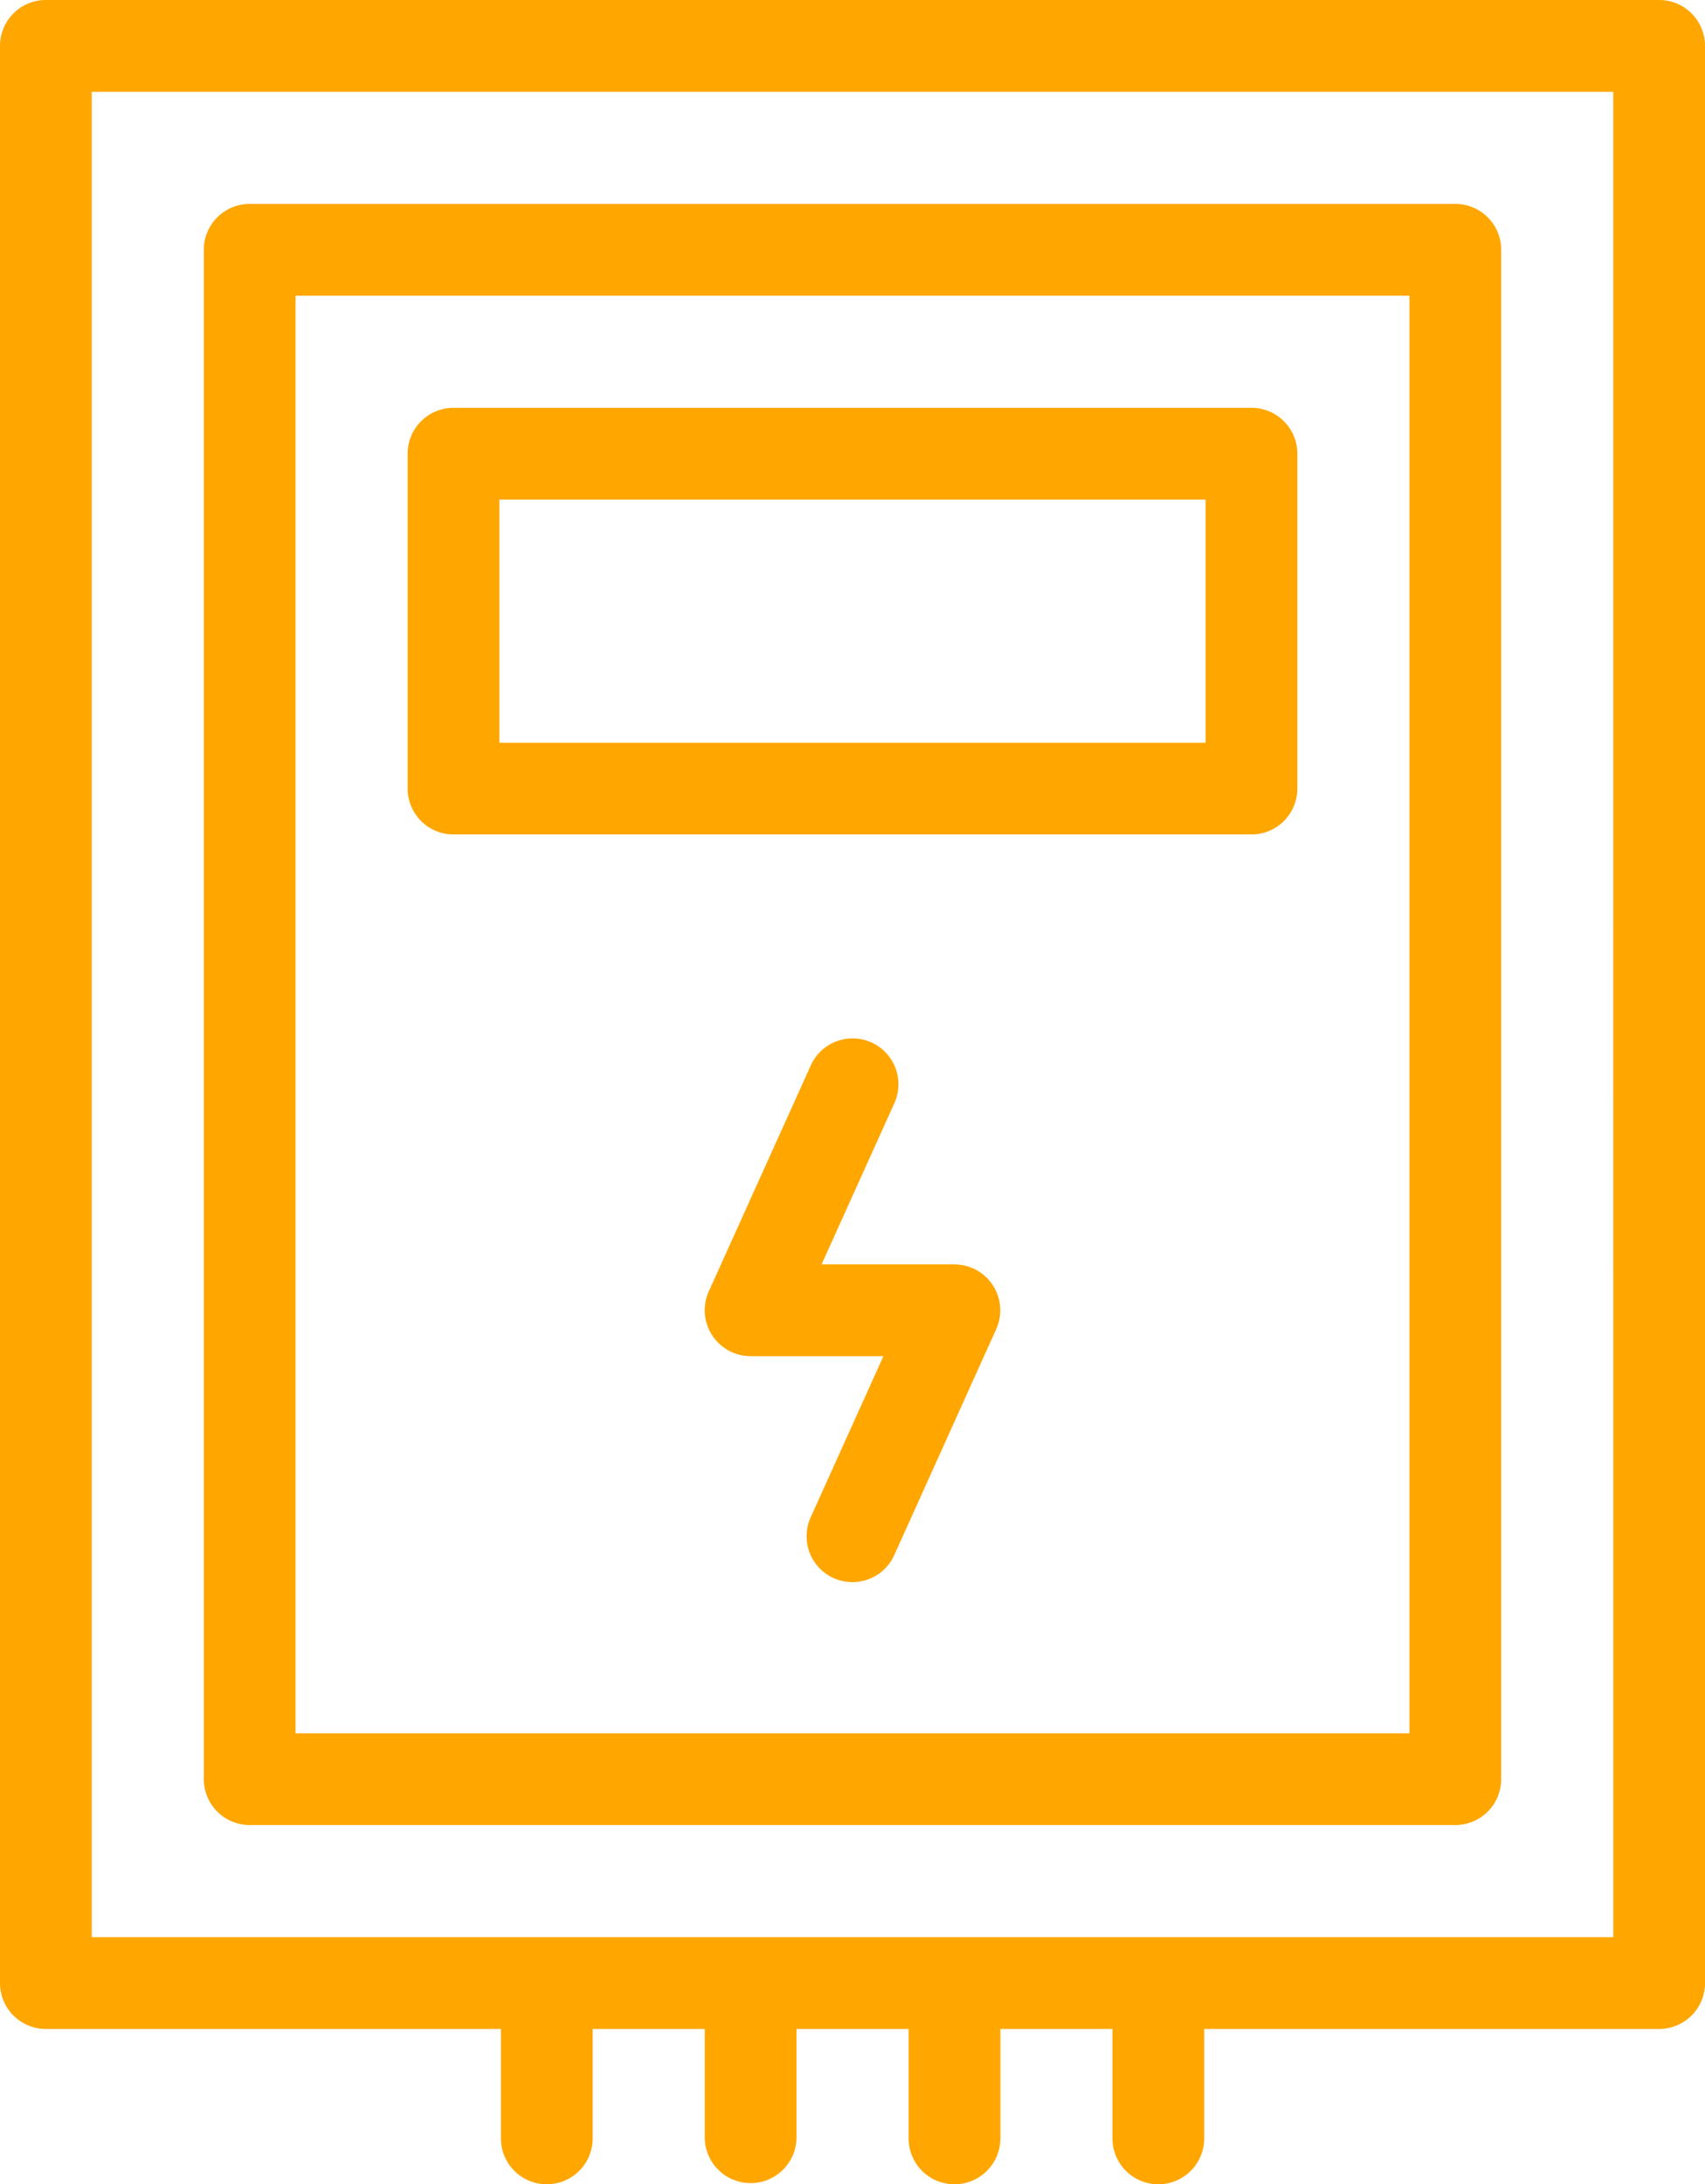 <svg id="Componente_14_1" data-name="Componente 14 – 1" xmlns="http://www.w3.org/2000/svg" xmlns:xlink="http://www.w3.org/1999/xlink" width="56.264" height="72.049" viewBox="0 0 56.264 72.049">
  <defs>
    <clipPath id="clip-path">
      <rect id="Retângulo_542" data-name="Retângulo 542" width="56.264" height="72.049" fill="#ffa600"/>
    </clipPath>
  </defs>
  <g id="Grupo_530" data-name="Grupo 530" clip-path="url(#clip-path)">
    <path id="Caminho_50320" data-name="Caminho 50320" d="M42.249,57.546H37.866l2.4-5.314a1.513,1.513,0,1,0-2.758-1.245l-3.364,7.45a1.513,1.513,0,0,0,1.38,2.136h4.383l-2.4,5.315a1.513,1.513,0,1,0,2.758,1.245l3.363-7.45a1.514,1.514,0,0,0-1.379-2.136" transform="translate(-10.754 -15.84)" fill="#ffa600"/>
    <path id="Caminho_50321" data-name="Caminho 50321" d="M54.751,0H1.513A1.513,1.513,0,0,0,0,1.513v63.9a1.513,1.513,0,0,0,1.513,1.513H16.53v3.61a1.513,1.513,0,0,0,3.027,0v-3.61h3.7v3.61a1.514,1.514,0,0,0,3.027,0v-3.61h3.7v3.61a1.513,1.513,0,1,0,3.027,0v-3.61h3.7v3.61a1.513,1.513,0,0,0,3.027,0v-3.61H54.751a1.513,1.513,0,0,0,1.513-1.513V1.513A1.513,1.513,0,0,0,54.751,0M53.238,63.9H3.027V3.027h50.21Z" transform="translate(0 0)" fill="#ffa600"/>
    <path id="Caminho_50322" data-name="Caminho 50322" d="M11.35,63.31H51.134A1.514,1.514,0,0,0,52.648,61.8V11.35a1.514,1.514,0,0,0-1.514-1.514H11.35A1.514,1.514,0,0,0,9.836,11.35V61.8A1.514,1.514,0,0,0,11.35,63.31m1.513-50.446H49.621v47.42H12.863Z" transform="translate(-3.11 -3.11)" fill="#ffa600"/>
    <path id="Caminho_50323" data-name="Caminho 50323" d="M47.519,19.673H21.186a1.513,1.513,0,0,0-1.513,1.513V32.233a1.513,1.513,0,0,0,1.513,1.513H47.519a1.513,1.513,0,0,0,1.513-1.513V21.186a1.513,1.513,0,0,0-1.513-1.513M46.006,30.72H22.7V22.7H46.006Z" transform="translate(-6.221 -6.221)" fill="#ffa600"/>
  </g>
</svg>
